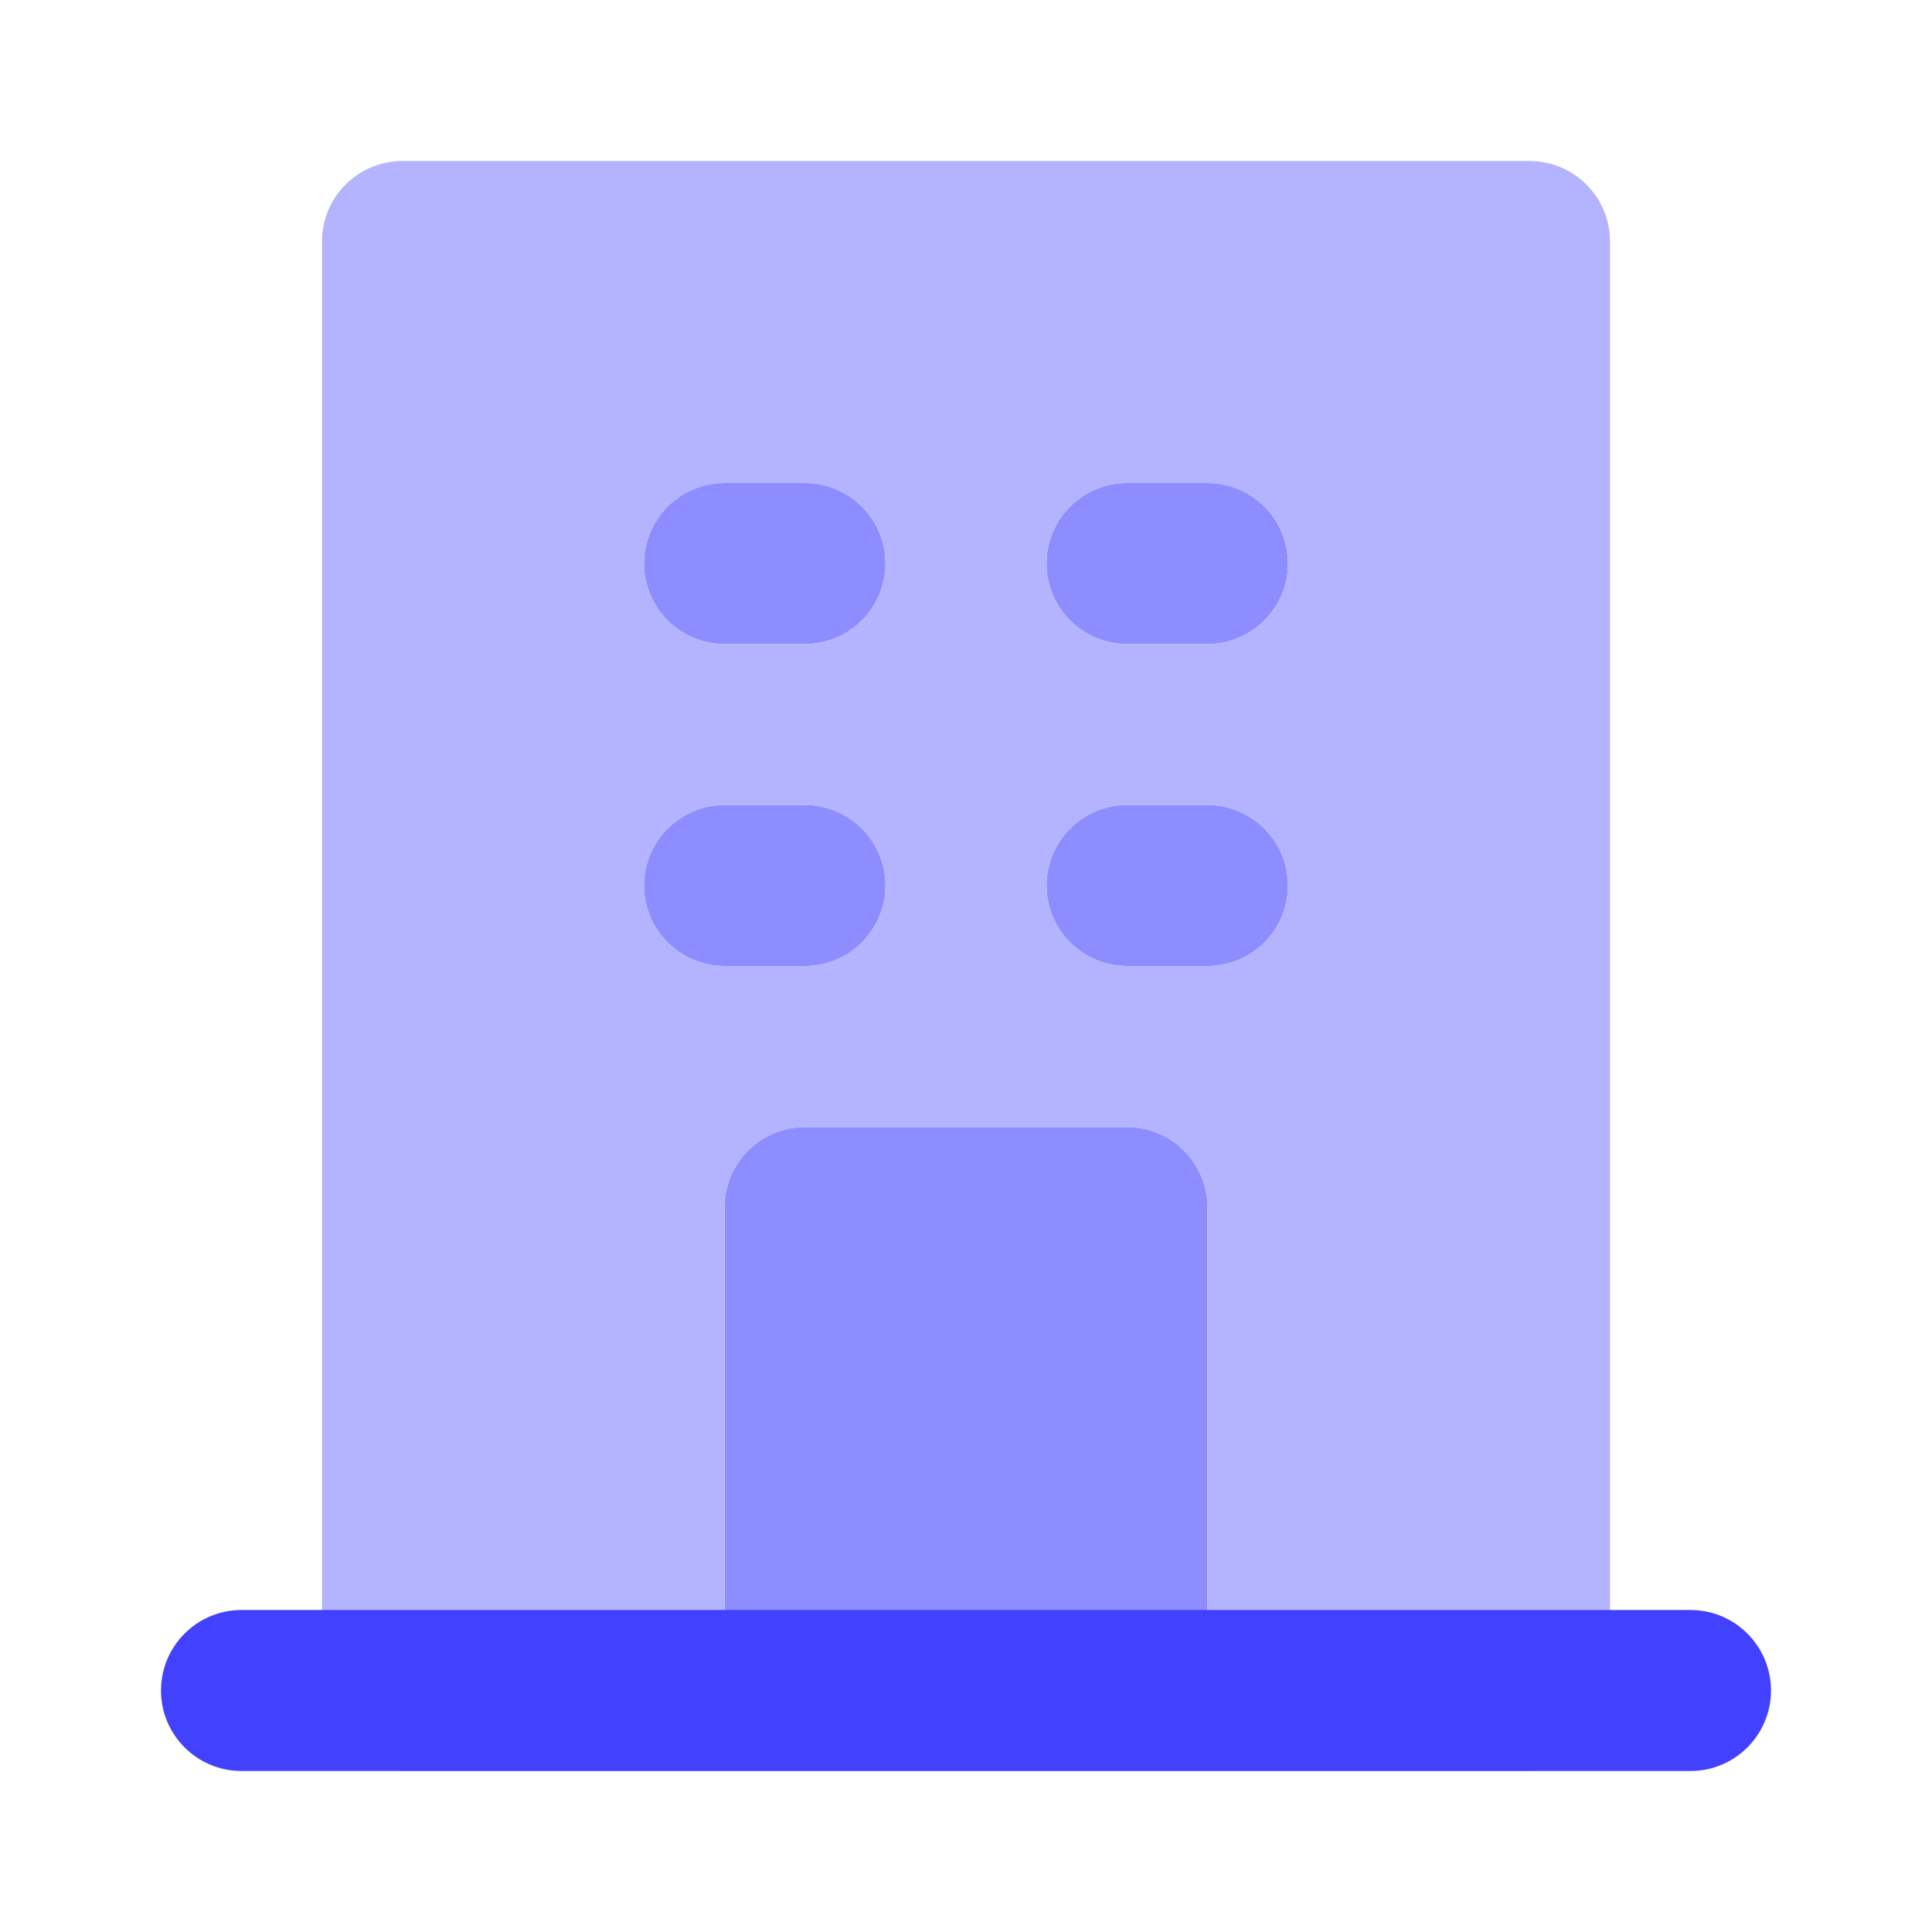 <svg xmlns="http://www.w3.org/2000/svg" enable-background="new 0 0 24 24" viewBox="0 0 24 24"><path fill="#8d8dff" d="M13,21H9v-6c-0-0.552,0.447-1,0.999-1C9.999,14,10,14,10,14h4c0.552-0,1,0.447,1,0.999c0,0,0,0.001,0,0.001v6H13z M10,12H9c-0.552,0-1-0.448-1-1s0.448-1,1-1h1c0.552,0,1,0.448,1,1S10.552,12,10,12z M10,8H9C8.448,8,8,7.552,8,7s0.448-1,1-1h1c0.552,0,1,0.448,1,1S10.552,8,10,8z M15,8h-1c-0.552,0-1-0.448-1-1s0.448-1,1-1h1c0.552,0,1,0.448,1,1S15.552,8,15,8z M15,12h-1c-0.552,0-1-0.448-1-1s0.448-1,1-1h1c0.552,0,1,0.448,1,1S15.552,12,15,12z"/><path fill="#b3b3ff" d="M19,2H5C5,2,4.999,2,4.999,2C4.447,2,4,2.448,4,3v18c0,0,0,0.001,0,0.001C4,21.553,4.448,22,5,22h14c0,0,0.001,0,0.001,0C19.553,22,20,21.552,20,21V3c0-0,0-0.001,0-0.001C20,2.447,19.552,2,19,2z M9,6h1c0.552,0,1,0.448,1,1s-0.448,1-1,1H9C8.448,8,8,7.552,8,7S8.448,6,9,6z M8,11c0-0.552,0.448-1,1-1h1c0.552,0,1,0.448,1,1s-0.448,1-1,1H9C8.448,12,8,11.552,8,11z M15,15v6h-2H9v-6c-0-0.552,0.447-1,0.999-1C9.999,14,10,14,10,14h4c0.552-0,1,0.447,1,0.999C15,14.999,15,15,15,15z M15,12h-1c-0.552,0-1-0.448-1-1s0.448-1,1-1h1c0.552,0,1,0.448,1,1S15.552,12,15,12z M15,8h-1c-0.552,0-1-0.448-1-1s0.448-1,1-1h1c0.552,0,1,0.448,1,1S15.552,8,15,8z"/><path fill="#4141ff" d="M21,22H3c-0.552,0-1-0.448-1-1s0.448-1,1-1h18c0.552,0,1,0.448,1,1S21.552,22,21,22z"/></svg>